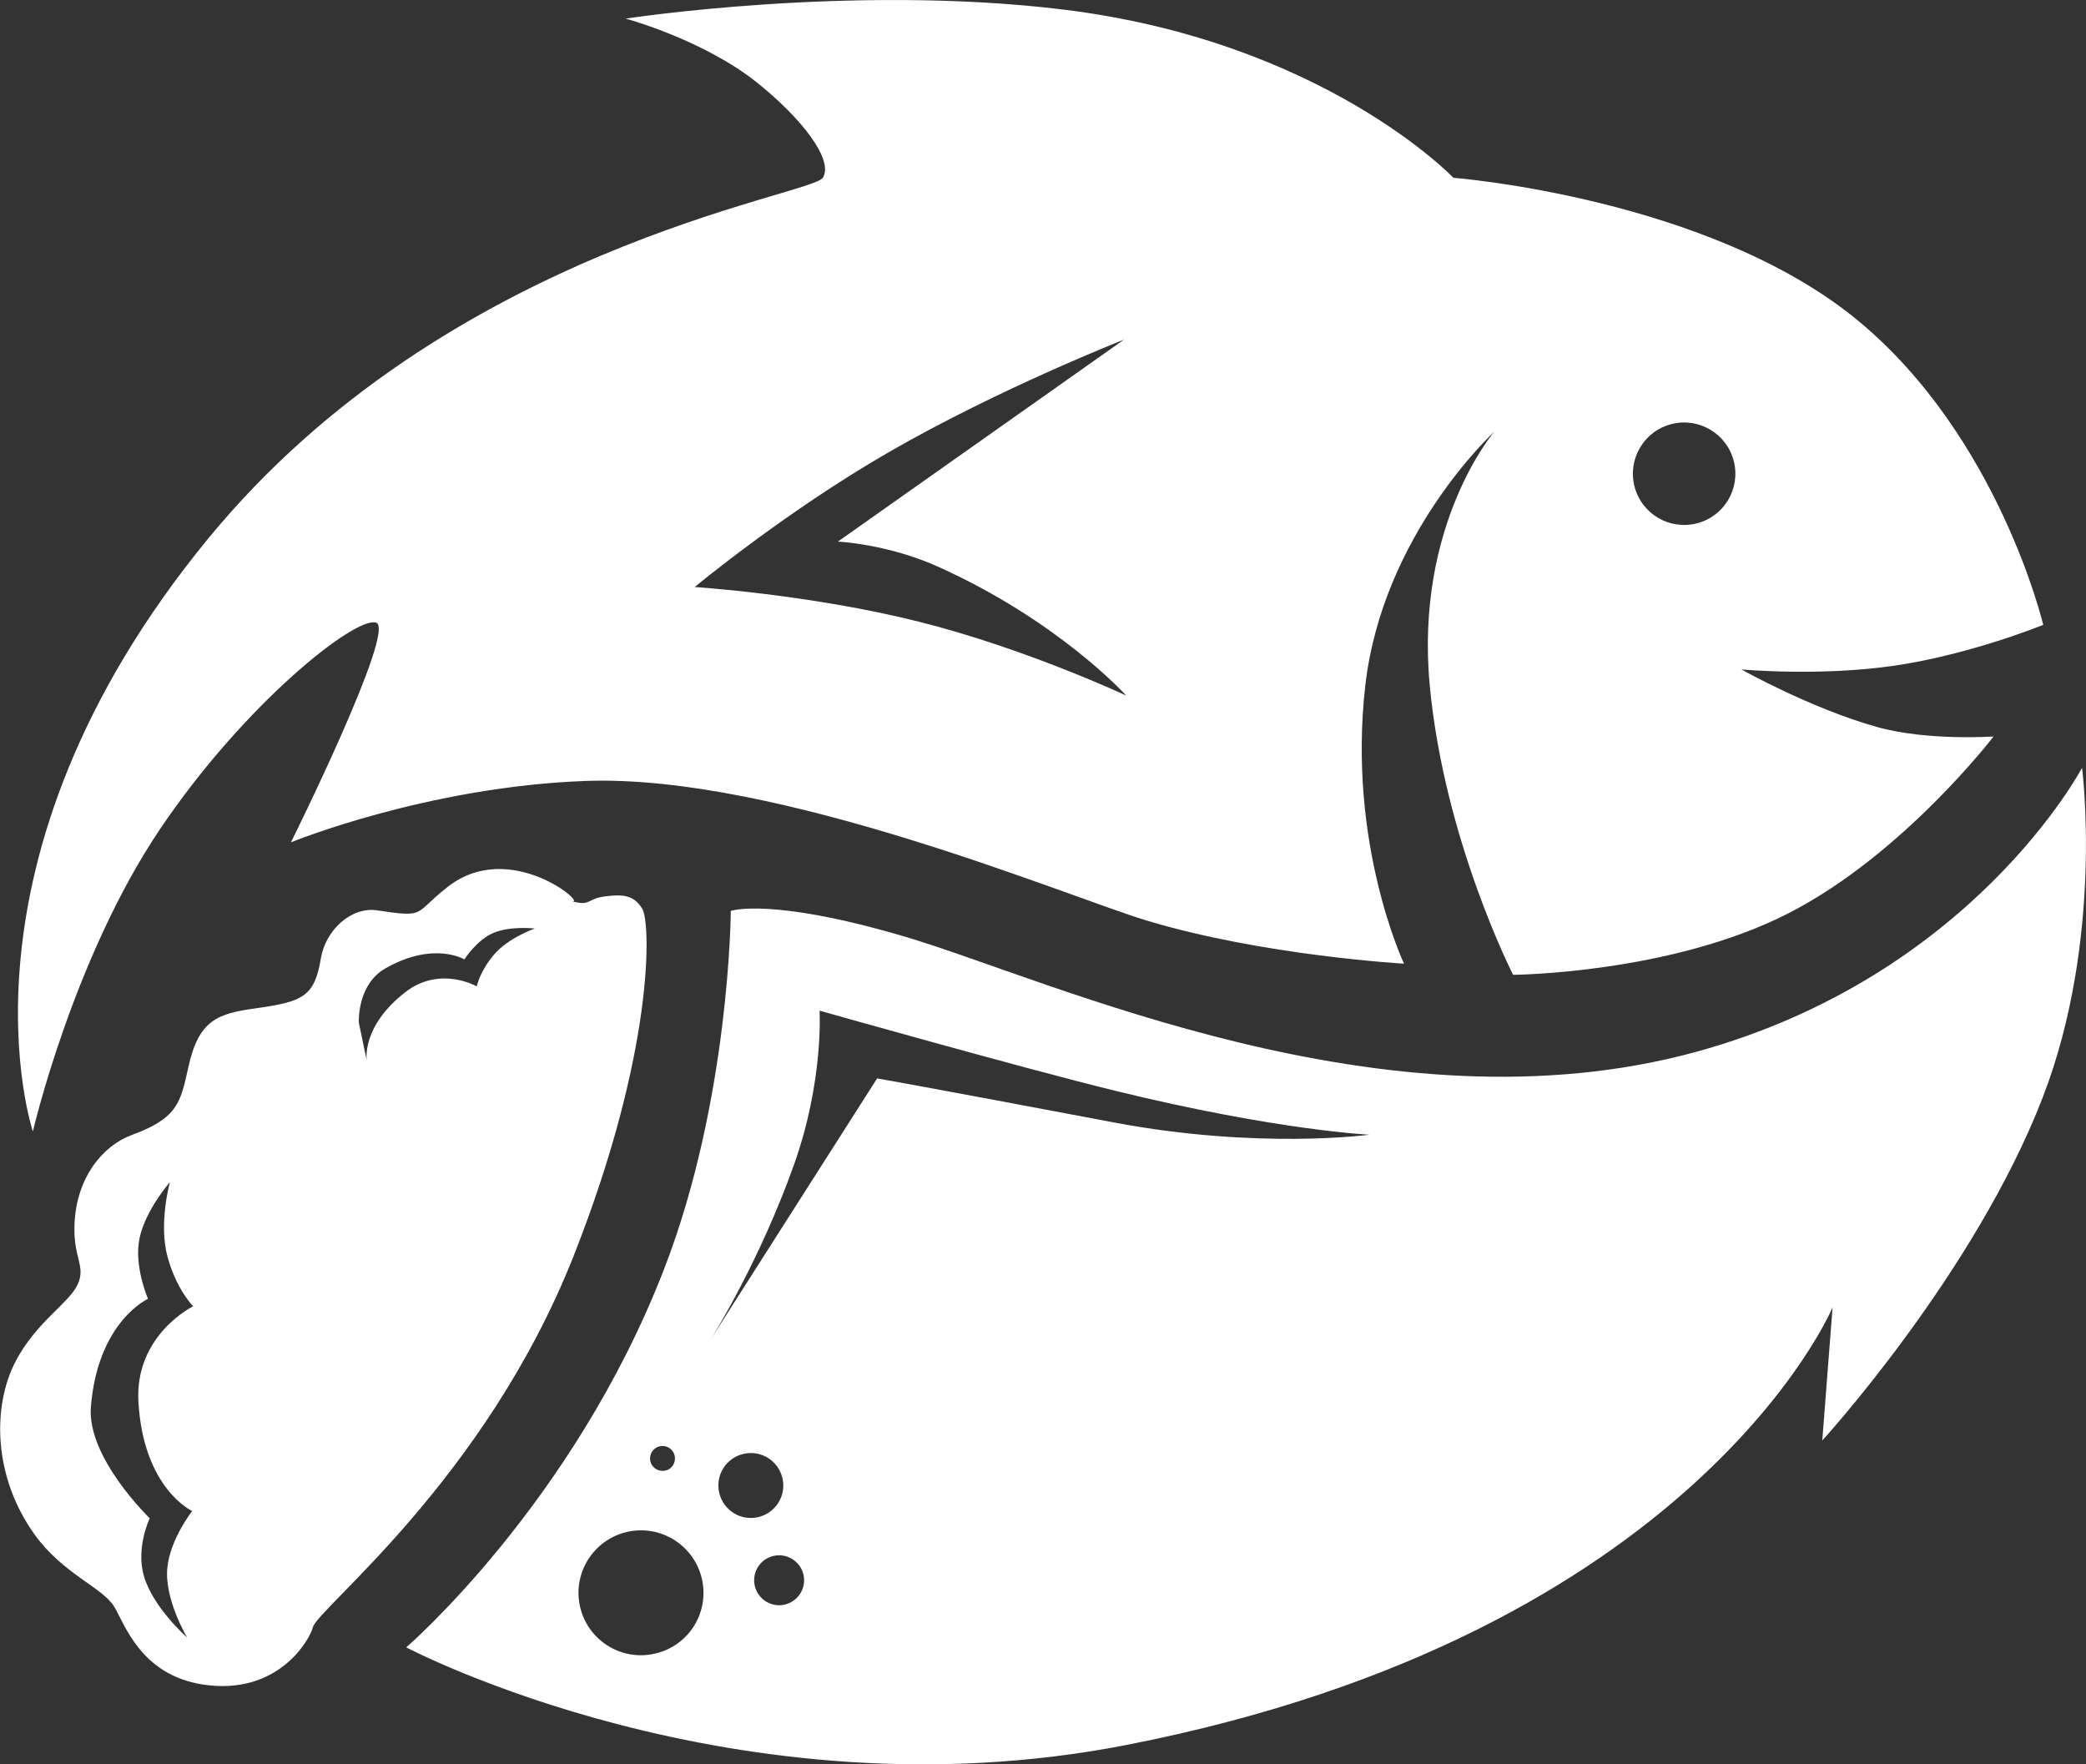 <svg xmlns="http://www.w3.org/2000/svg" viewBox="0 0 1478.3 1250.2"><rect x="0" y="0" width="1478.3" height="1250.2" fill="#333333" stroke="none"/><g fill-rule="evenodd" clip-rule="evenodd" fill="#FFF"><path d="M790.4 773c-66.1-16.2-209.6-56.8-209.6-56.8s3.1 49.7-18.2 109.4C538.3 893.7 506 945.5 503.1 950l-.2.4.2-.4 118.5-185.8s33.9 5.9 167.7 31.2c102.6 19.4 181.2 8.7 181.2 8.7s-65.4-3-180.1-31.1zm-293 345.8c-5.5-23.8-29.3-38.7-53.1-33.2s-38.7 29.3-33.2 53.1 29.3 38.7 53.1 33.1c23.9-5.4 38.7-29.1 33.2-53zm-19.3-87.3c-1.1-4.8-5.9-7.7-10.6-6.6-4.8 1.1-7.7 5.9-6.6 10.6 1.1 4.8 5.9 7.7 10.6 6.6 4.8-1 7.7-5.8 6.6-10.6zm31.6 26.4c2.9 12.4 15.2 20.1 27.6 17.2 12.4-2.9 20.1-15.2 17.2-27.6-2.9-12.4-15.2-20.1-27.6-17.2-12.4 2.8-20.1 15.2-17.2 27.6zm25.2 65.9c2.2 9.5 11.7 15.5 21.2 13.3 9.5-2.2 15.5-11.7 13.3-21.2-2.2-9.5-11.7-15.5-21.2-13.3-9.6 2.2-15.5 11.7-13.3 21.2zm912.8-346.3c-48.3 125.2-156.3 243.3-156.3 243.3l7.3-94.3s-96.9 231.3-500.6 310.1c-276.8 54-510.2-69.2-510.2-69.2s118.2-101.9 182.5-267.5c46.9-120.7 47.5-254.4 47.5-254.4s28.4-9.9 124.2 18.5C745 694.6 982 805.8 1202.3 745.3c195.6-53.7 273.2-201.2 273.2-201.2s15.7 120.8-27.8 233.4z"/><path d="M1228.7 326.8c-4.9-19.4-24.6-31.2-44.1-26.3-19.4 4.9-31.2 24.6-26.3 44.1 4.9 19.4 24.6 31.2 44.1 26.3 19.5-4.9 31.2-24.6 26.3-44.1zm-432.2-86.1s-88.1 34.5-166.4 79.6C556.5 362.7 492.3 416 492.3 416s81.8 5.2 159.1 24.6c75.6 19 146.7 52.3 146.7 52.3s-47.8-53.1-134.2-91.7c-35.5-15.8-70.1-17.4-70.1-17.4l202.7-143.1zm546.2 231c-53 7.8-108.6 2.7-108.6 2.7s48.9 27.5 95.8 40.7c35.6 10.1 82.9 6.8 82.9 6.8s-64 83.6-145.2 125.2c-83.7 42.9-195.3 43.7-195.3 43.7s-48.8-95.4-59.1-205.3c-10.6-113.9 45.7-179.5 45.7-179.5s-79.2 72.4-91.4 180.2c-12.7 112 27.5 196.7 27.5 196.7s-100.1-5.7-182.5-30.6c-56.6-17.1-261-103.8-397.3-98.9-112.7 4.1-209 43.5-209 43.5s75.1-151.3 60.3-155.7c-14.8-4.5-93.1 57.4-153 146.2-61.7 91.5-90.2 214.4-90.2 214.4S-41 611.3 147.5 381.7c169.9-207 428-242.9 435.7-255.8 7.7-12.9-15.4-42.2-46.1-66.9-38.3-30.9-93.7-45.8-93.7-45.8s159.4-24.6 308.7-6.6C937.5 28.9 1030 126 1030 126s181.5 14 287.1 101.5C1416.6 310 1448 442.8 1448 442.8s-51.4 21-105.3 28.9z"/><path d="M349.9 661c-12.1 5-20.8 18.9-20.8 18.9s-21.6-13.2-55.9 6.3c-20.4 11.6-18.9 38.5-18.9 38.5l5.6 26.9s-4.1-24.3 27.6-48.7c24.5-18.8 50.4-3.9 50.4-3.9s1.9-10.4 12.1-22.4c10.2-12.1 29-18.6 29-18.6s-16.9-2-29.1 3zM118.8 890.9c-6.6-23.6 1.6-53.2 1.6-53.2s-17.3 19.8-21.5 39.7c-4.2 19.8 6 43 6 43s-35.6 16-40.5 76.6c-2.9 36 41.7 78.9 41.7 78.9s-10 20.9-4.1 41c6.5 22.4 30.6 43.5 30.6 43.5s-16.3-27.2-14-49.5c2.1-20.5 17.6-40.1 17.6-40.1s-34.6-15.8-38.1-77.4c-2.7-47.5 38.8-67.7 38.8-67.7s-11.6-11.4-18.1-34.8zm287.6-.6c-62.7 158.5-181.2 249.3-184.7 262.9-2.2 8.8-24.8 48.8-78.1 40.5-44.2-6.8-55.6-43.7-62.7-55.2-8.5-13.8-36.2-23-56.4-51.1-29.4-41-29.9-90.4-13.8-122 14.5-28.3 37.9-41.6 44.2-54.9 6.3-13.3-3.1-18.6-2.1-43 1.3-32.5 19.5-55.4 40.6-63.2 32.7-12 34.6-23.1 40.2-48.6 7.4-33.4 21.3-37.4 47.2-41.1 33.6-4.7 42.1-8.1 46.6-35.5 3.3-19.9 21.4-36.7 39.7-34 35.7 5.3 25.3 2.7 50.4-16.8 44.3-34.4 99.7 13.6 87.6 10.3 14.2 3.9 10.1-1.9 24.6-3.5 11.7-1.4 19.7-.8 25.5 9 5.9 9.8 8.9 100.2-48.8 246.2z"/></g></svg>